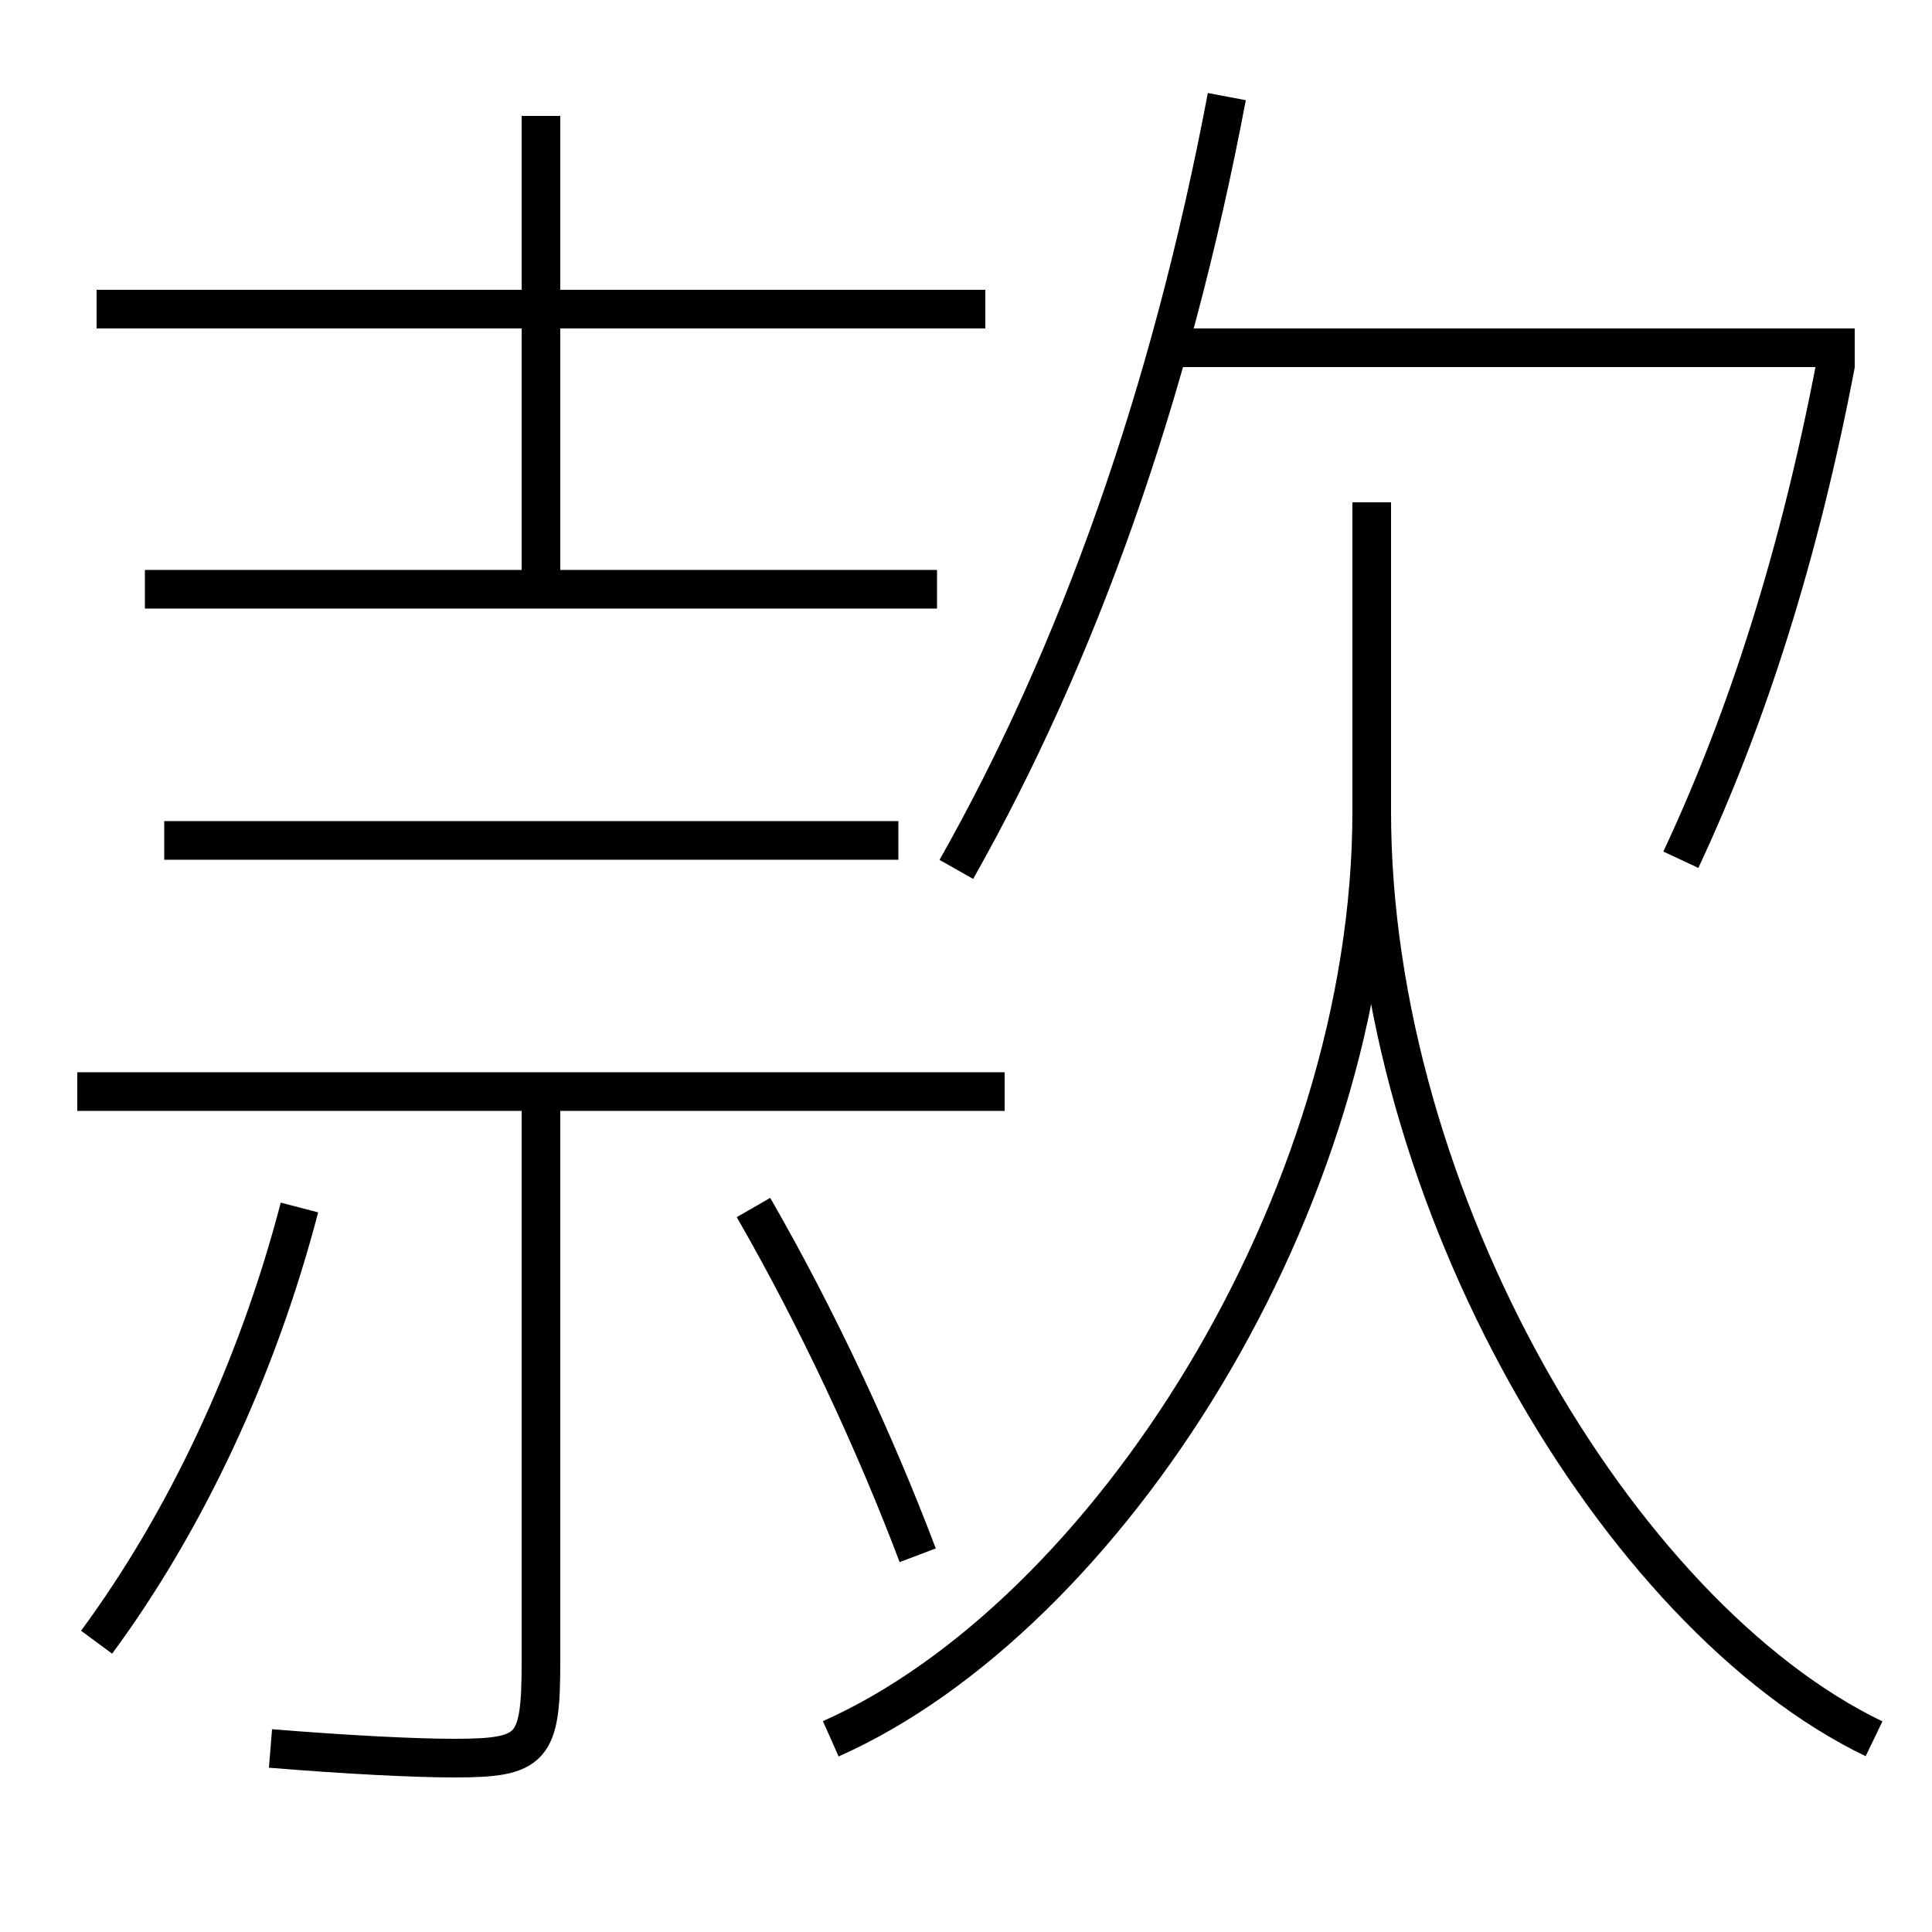 <?xml version='1.0' encoding='utf-8'?>
<svg xmlns="http://www.w3.org/2000/svg" height="100px" version="1.0" viewBox="0 0 100 100" width="100px" x="0px" y="0px">
<line fill="none" stroke="#000000" stroke-width="2" x1="60.5" x2="96" y1="18" y2="18" /><line fill="none" stroke="#000000" stroke-width="2" x1="7.5" x2="48.5" y1="30.5" y2="30.5" /><line fill="none" stroke="#000000" stroke-width="2" x1="51" x2="5" y1="16" y2="16" /><line fill="none" stroke="#000000" stroke-width="2" x1="28" x2="28" y1="30.5" y2="6" /><line fill="none" stroke="#000000" stroke-width="2" x1="52" x2="4" y1="56.5" y2="56.5" /><line fill="none" stroke="#000000" stroke-width="2" x1="46.5" x2="8.5" y1="43.5" y2="43.5" /><path d="M43,90 c14.264,-6.345 28,-27.731 28,-48 v-16.0" fill="none" stroke="#000000" stroke-width="2" /><path d="M97,90 c-13.253,-6.388 -26,-27.952 -26,-48" fill="none" stroke="#000000" stroke-width="2" /><path d="M49.5,45 c6.293,-11.127 11.08,-24.556 14,-40" fill="none" stroke="#000000" stroke-width="2" /><path d="M87,44.5 c3.469,-7.408 6.155,-15.891 8.022,-25.688" fill="none" stroke="#000000" stroke-width="2" /><path d="M28,56.5 v29.5 c0,4.521 -0.41,5 -4.5,5 c-2.01,0 -5.49,-0.173 -9.5,-0.5" fill="none" stroke="#000000" stroke-width="2" /><path d="M5,85 c4.57,-6.198 8.297,-14.063 10.5,-22.5" fill="none" stroke="#000000" stroke-width="2" /><path d="M47.5,80.5 c-2.25,-5.946 -5.219,-12.303 -8.5,-18" fill="none" stroke="#000000" stroke-width="2" /></svg>